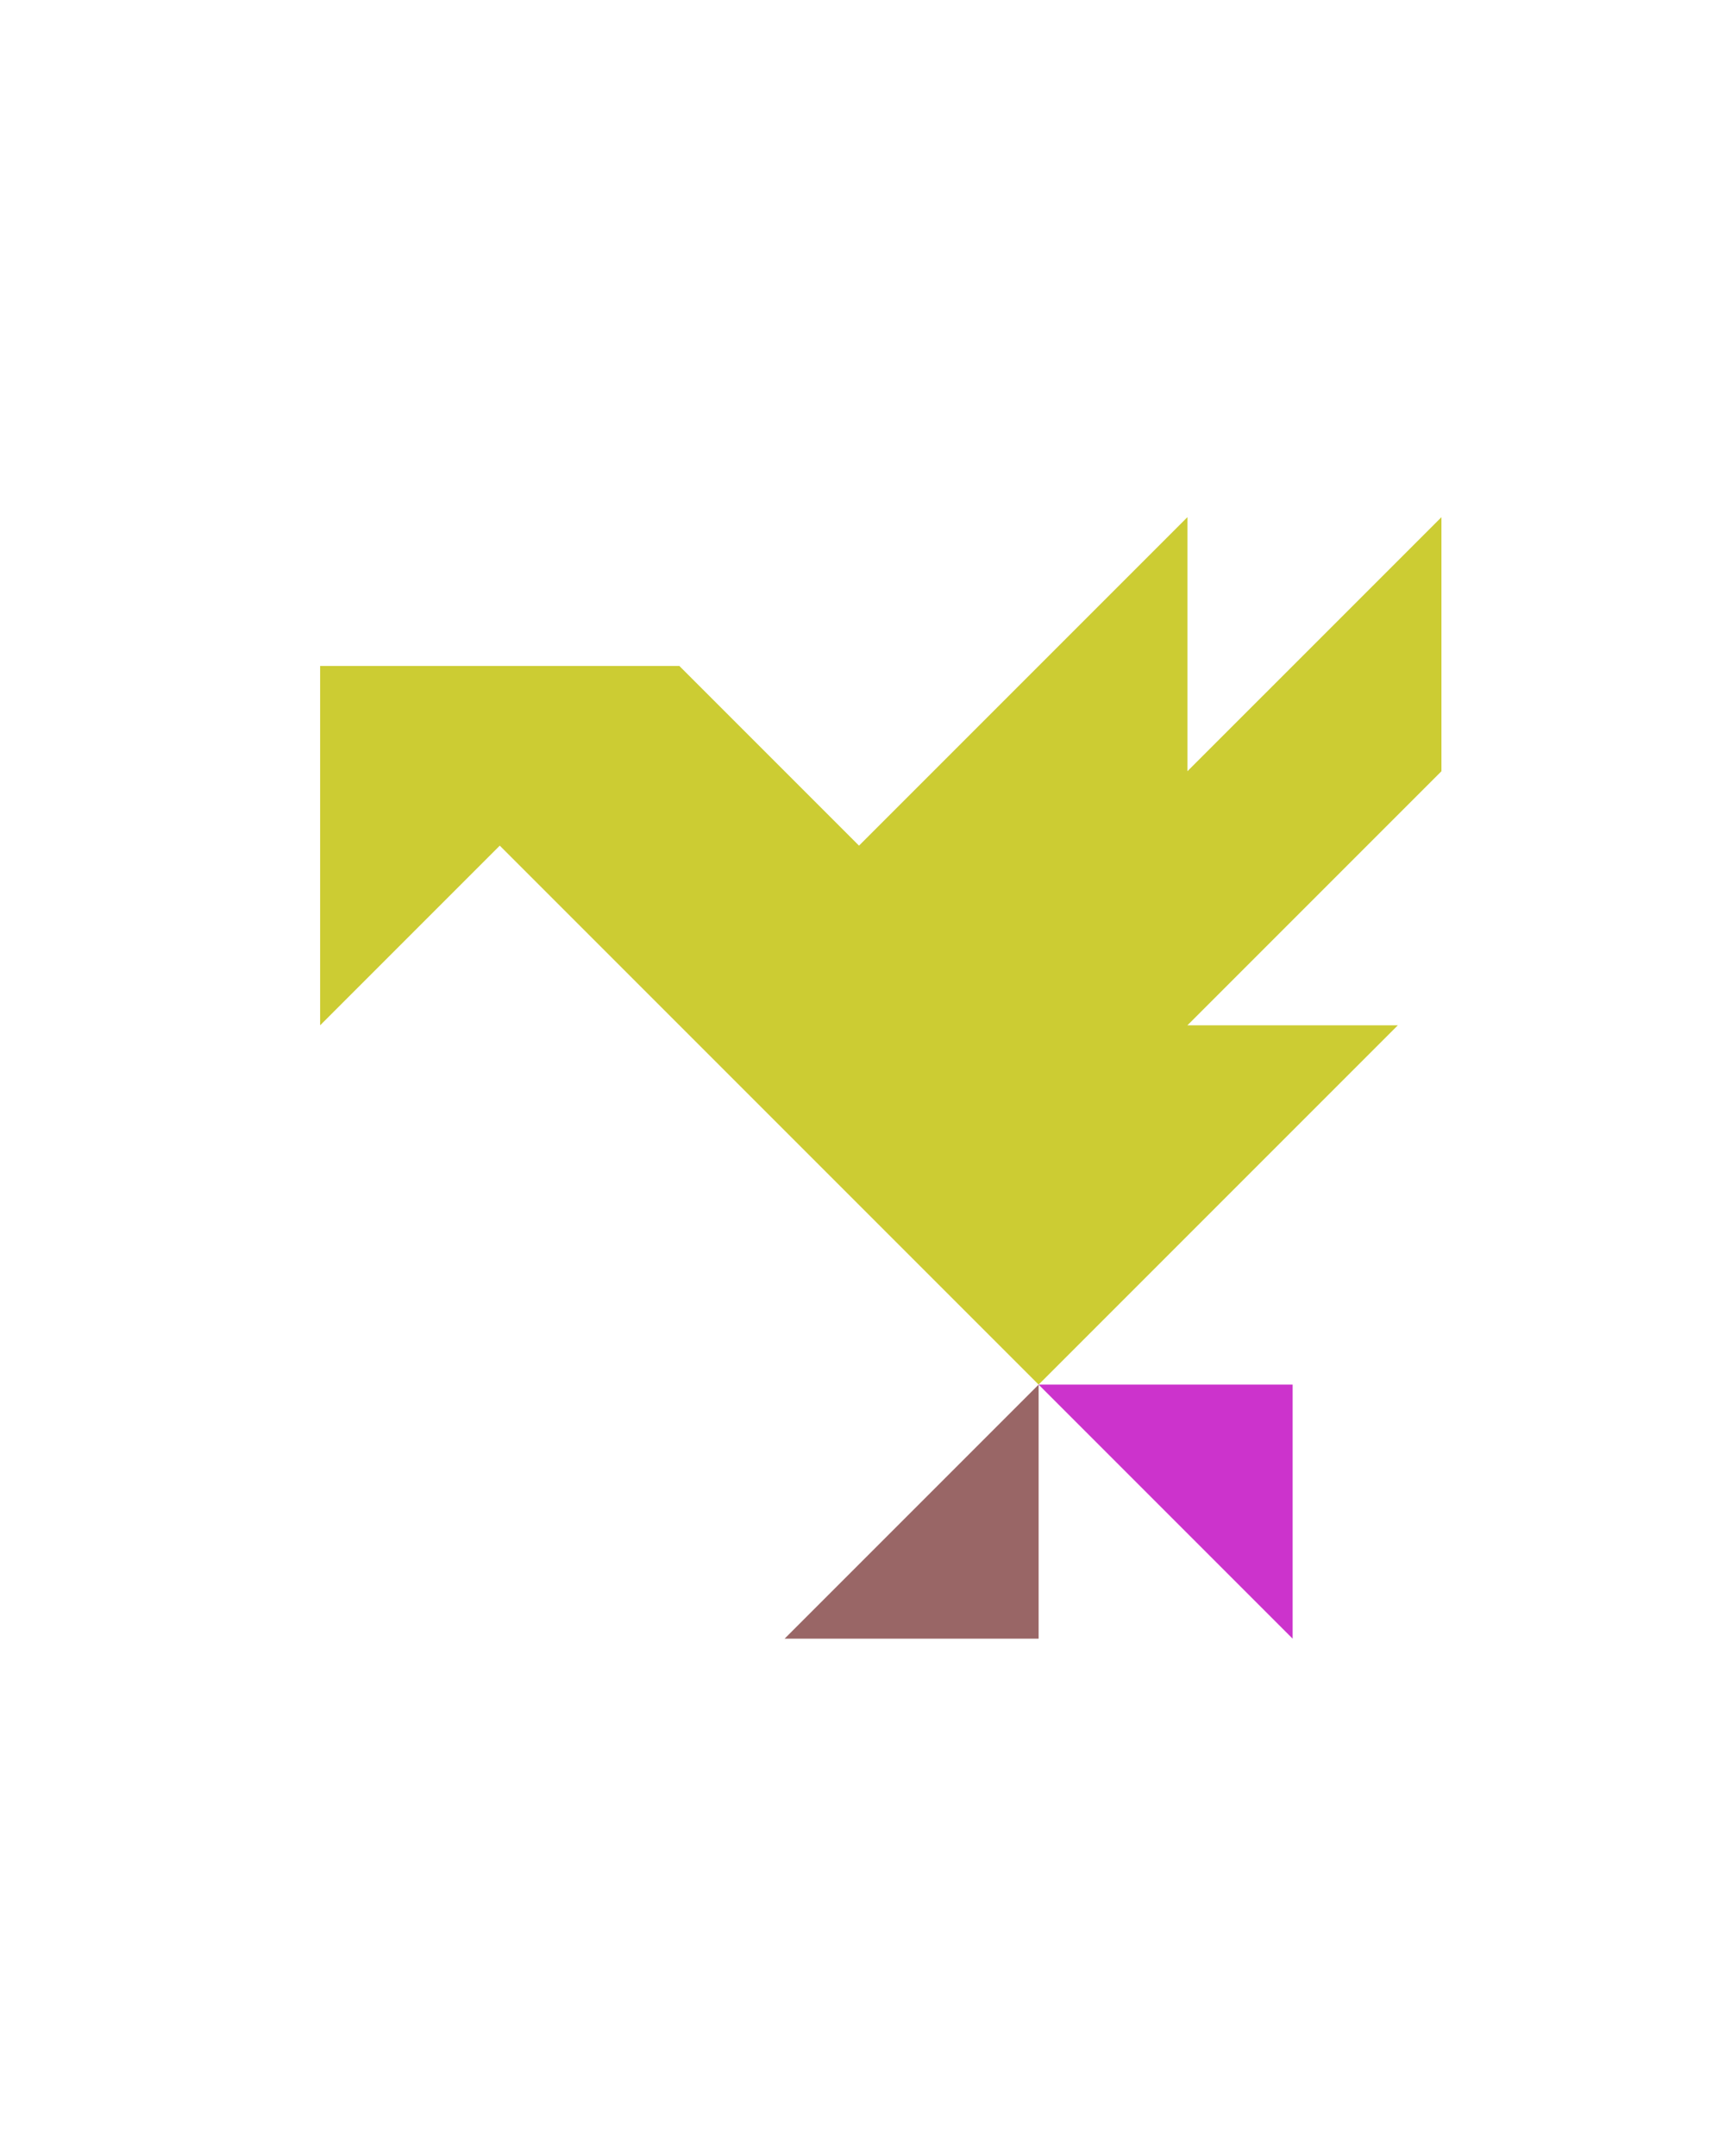 <?xml version="1.0" encoding="utf-8"?>
<!-- Generator: Adobe Illustrator 15.0.0, SVG Export Plug-In . SVG Version: 6.00 Build 0)  -->
<!DOCTYPE svg PUBLIC "-//W3C//DTD SVG 1.1//EN" "http://www.w3.org/Graphics/SVG/1.1/DTD/svg11.dtd">
<svg version="1.1" id="Layer_1" xmlns="http://www.w3.org/2000/svg" xmlns:xlink="http://www.w3.org/1999/xlink" x="0px" y="0px"
	 width="240.094px" height="300px" viewBox="0 0 240.094 300" enable-background="new 0 0 240.094 300" xml:space="preserve">
<polygon fill="#996666" points="144.561,228.033 144.561,192.678 109.205,228.033 "/>
<polygon fill="#CC33CC" points="179.916,192.678 144.561,192.678 179.916,228.033 "/>
<polygon fill="#CCCC33" points="200.627,71.967 165.271,107.322 165.271,71.967 119.561,117.677 94.56,92.677 44.561,92.677 
	44.56,142.677 69.561,117.676 144.561,192.678 194.561,142.677 165.271,142.677 200.627,107.322 "/>
</svg>
